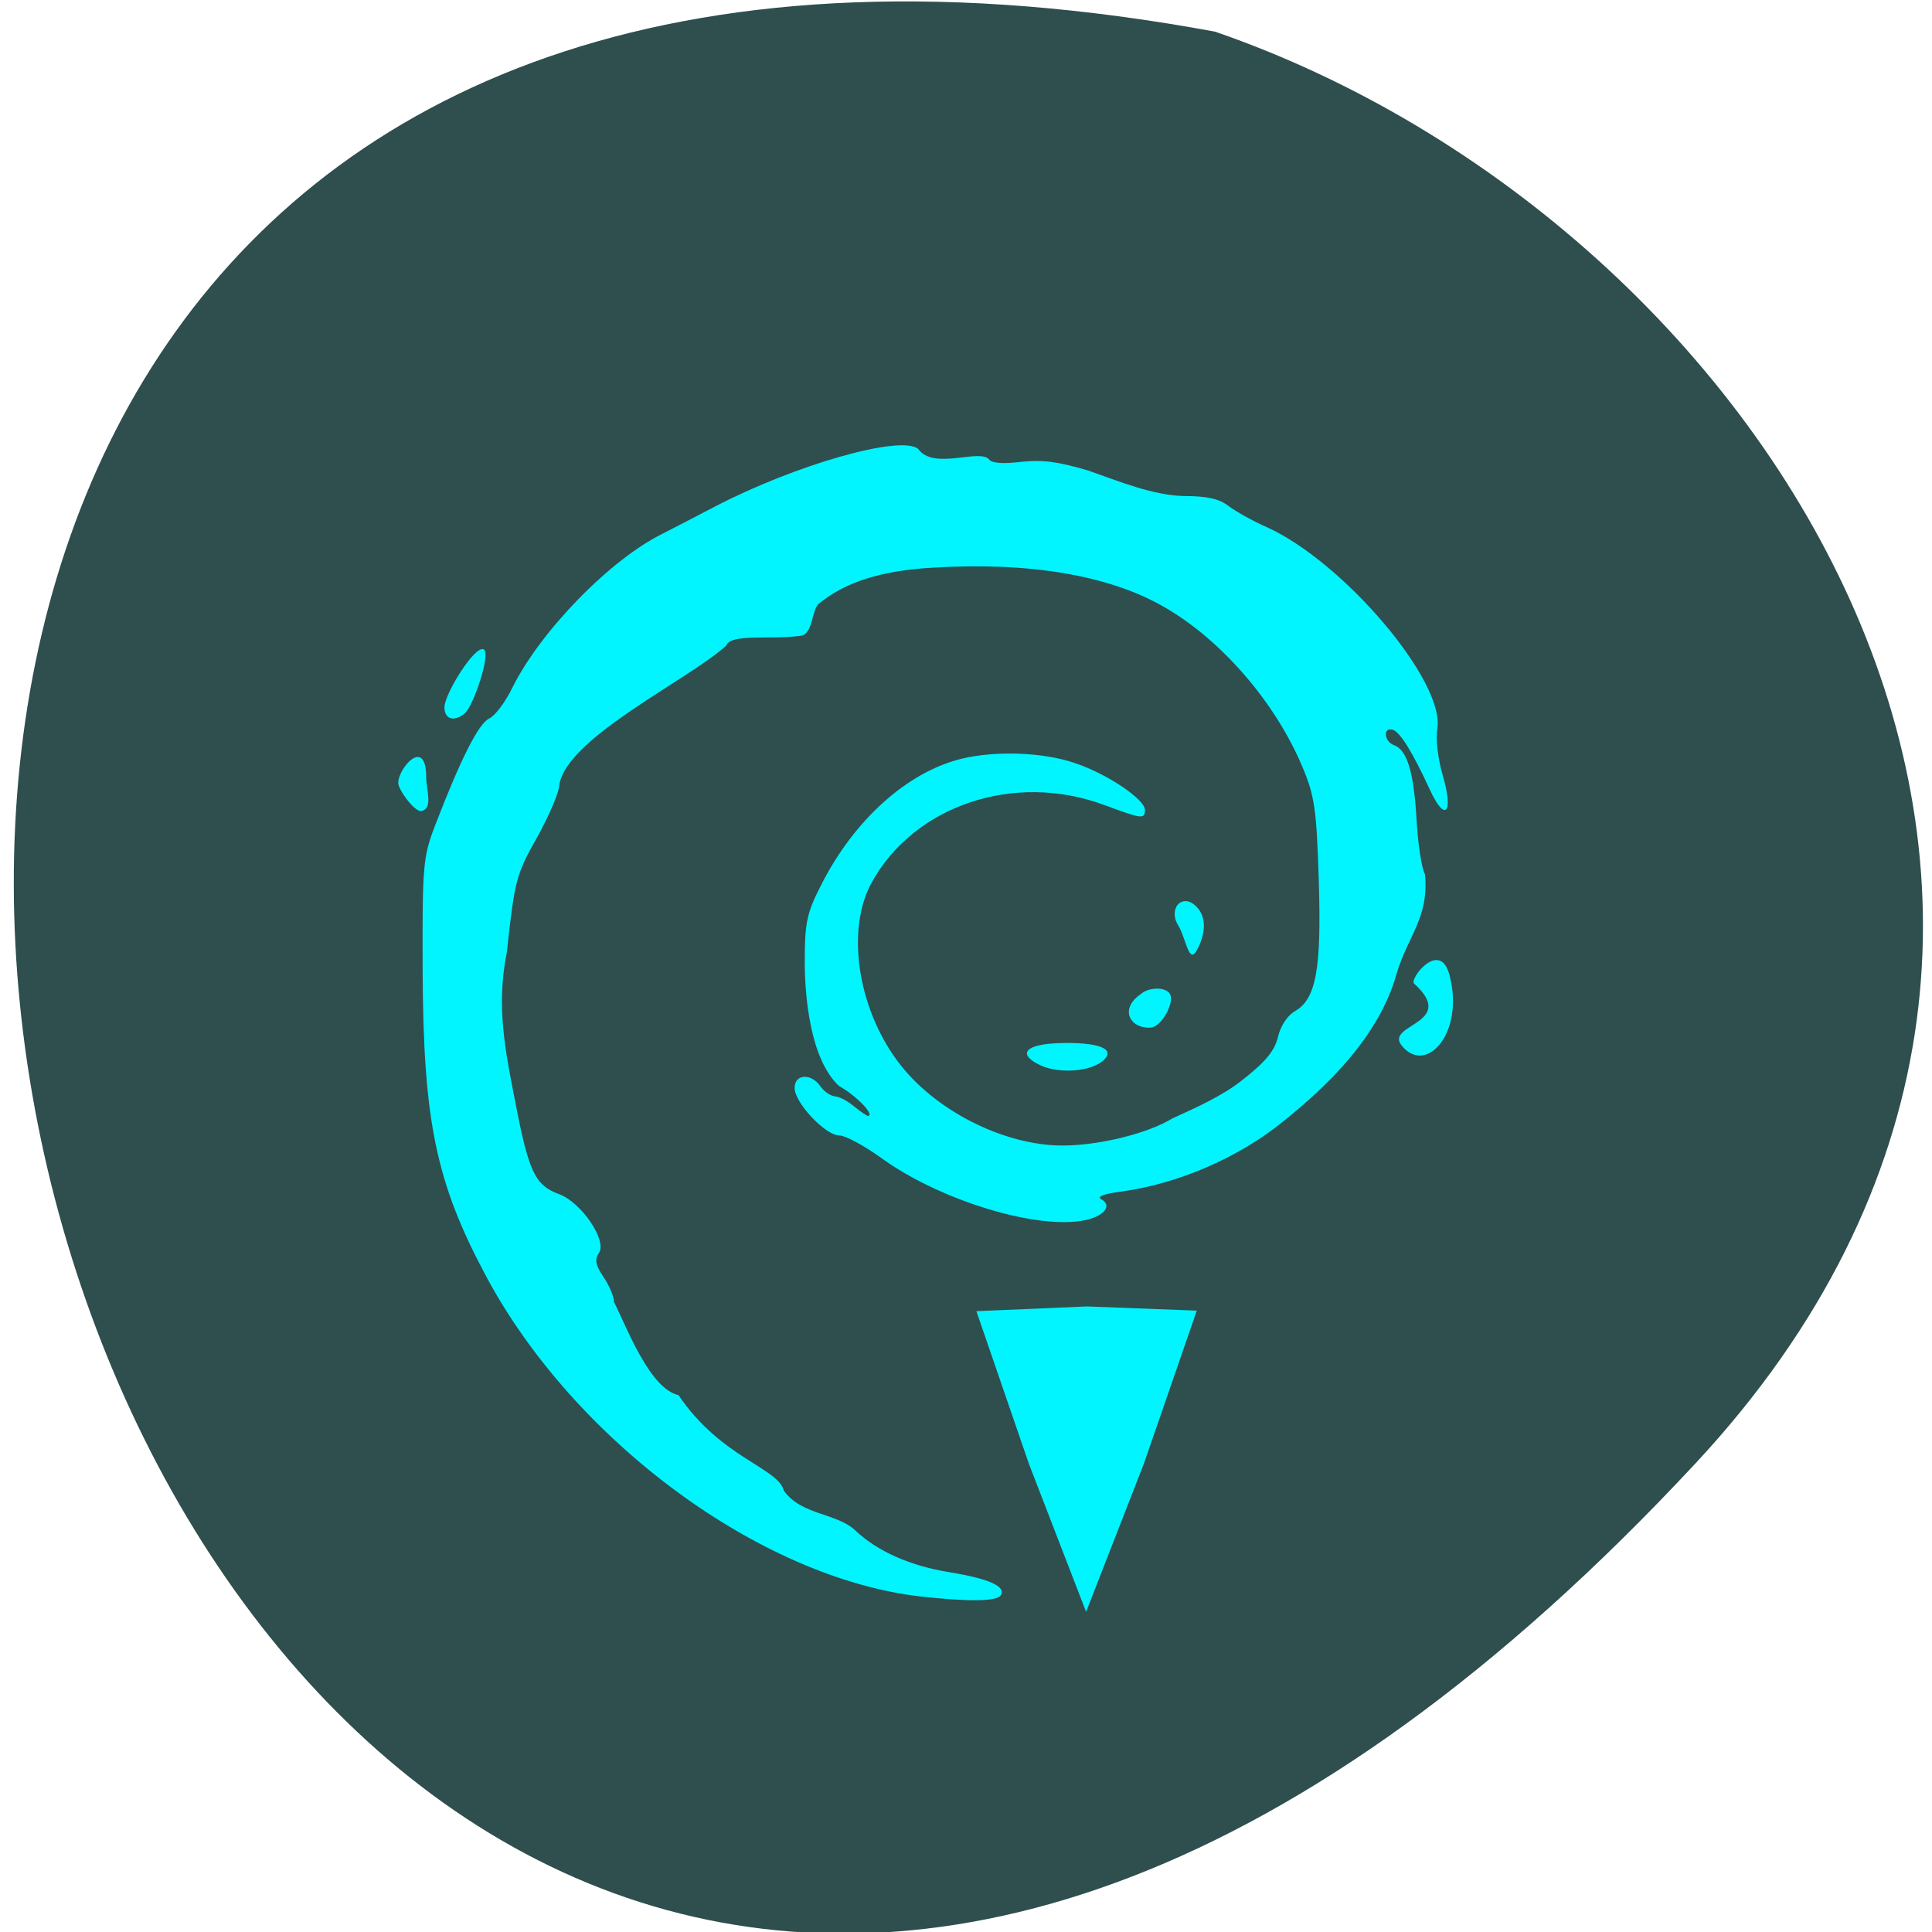 <svg xmlns="http://www.w3.org/2000/svg" viewBox="0 0 24 24"><path d="m 21.07 18.17 c -19.758 21.254 -32.21 -22.613 -5.977 -17.777 c 6.918 2.387 12.32 10.953 5.977 17.777" fill="#2f4e4e"/><g fill="#00f5ff"><path d="m 11.434 19.832 c -1.992 -0.23 -4.301 -1.934 -5.395 -3.977 c -0.625 -1.168 -0.781 -1.93 -0.789 -3.801 c -0.004 -1.316 0.004 -1.41 0.16 -1.813 c 0.313 -0.813 0.535 -1.254 0.668 -1.316 c 0.07 -0.031 0.203 -0.207 0.289 -0.387 c 0.348 -0.699 1.215 -1.59 1.867 -1.91 c 0.109 -0.055 0.402 -0.207 0.641 -0.332 c 1.012 -0.527 2.32 -0.898 2.531 -0.719 c 0.191 0.27 0.77 -0.012 0.883 0.133 c 0.031 0.043 0.172 0.055 0.395 0.027 c 0.273 -0.027 0.457 -0.004 0.836 0.109 c 0.391 0.137 0.809 0.309 1.195 0.316 c 0.281 0 0.43 0.035 0.543 0.121 c 0.086 0.066 0.301 0.188 0.48 0.266 c 0.957 0.434 2.215 1.918 2.117 2.504 c -0.023 0.117 0.008 0.375 0.066 0.574 c 0.141 0.477 0.031 0.598 -0.16 0.18 c -0.211 -0.457 -0.367 -0.715 -0.461 -0.742 c -0.125 -0.035 -0.105 0.148 0.016 0.191 c 0.164 0.059 0.246 0.332 0.281 0.922 c 0.016 0.301 0.063 0.609 0.105 0.684 c 0.051 0.543 -0.215 0.762 -0.355 1.242 c -0.219 0.773 -0.855 1.383 -1.398 1.82 c -0.559 0.457 -1.32 0.785 -2.027 0.879 c -0.211 0.027 -0.301 0.063 -0.242 0.094 c 0.152 0.086 0.02 0.23 -0.254 0.27 c -0.617 0.094 -1.789 -0.277 -2.488 -0.789 c -0.207 -0.148 -0.438 -0.273 -0.512 -0.273 c -0.172 0 -0.555 -0.406 -0.555 -0.59 c 0 -0.176 0.207 -0.188 0.324 -0.016 c 0.047 0.066 0.133 0.121 0.188 0.121 c 0.164 0.039 0.254 0.168 0.395 0.242 c 0.102 0 -0.141 -0.254 -0.355 -0.371 c -0.359 -0.332 -0.426 -1.113 -0.426 -1.547 c 0 -0.477 0.023 -0.598 0.203 -0.949 c 0.41 -0.813 1.074 -1.406 1.746 -1.57 c 0.422 -0.102 1.012 -0.082 1.41 0.055 c 0.398 0.133 0.867 0.449 0.867 0.582 c 0 0.117 -0.035 0.113 -0.508 -0.063 c -1.117 -0.414 -2.367 0.008 -2.891 0.973 c -0.313 0.578 -0.172 1.539 0.324 2.207 c 0.445 0.605 1.313 1.051 2.051 1.051 c 0.457 0 1.066 -0.152 1.363 -0.336 c 0.313 -0.141 0.625 -0.285 0.855 -0.465 c 0.305 -0.238 0.414 -0.371 0.457 -0.543 c 0.031 -0.137 0.117 -0.27 0.211 -0.324 c 0.266 -0.152 0.332 -0.527 0.297 -1.633 c -0.027 -0.871 -0.051 -1.043 -0.203 -1.402 c -0.336 -0.805 -1.02 -1.594 -1.734 -1.996 c -0.672 -0.383 -1.652 -0.551 -2.844 -0.48 c -0.652 0.035 -1.102 0.18 -1.43 0.449 c -0.09 0.078 -0.07 0.375 -0.223 0.398 c -0.371 0.051 -0.871 -0.031 -0.926 0.121 c -0.465 0.426 -1.98 1.141 -2.074 1.73 c 0 0.09 -0.125 0.379 -0.273 0.648 c -0.266 0.469 -0.281 0.539 -0.379 1.434 c -0.137 0.676 -0.016 1.238 0.109 1.879 c 0.164 0.848 0.242 1.016 0.543 1.125 c 0.277 0.105 0.598 0.578 0.492 0.73 c -0.055 0.082 -0.043 0.152 0.059 0.301 c 0.07 0.105 0.129 0.242 0.129 0.309 c 0.16 0.316 0.441 1.074 0.801 1.156 c 0.527 0.781 1.238 0.902 1.309 1.188 c 0.219 0.305 0.652 0.273 0.887 0.492 c 0.27 0.258 0.68 0.441 1.172 0.52 c 0.5 0.082 0.707 0.18 0.633 0.289 c -0.055 0.074 -0.398 0.078 -0.996 0.012 m 1.5 -6.594 c -0.289 -0.133 -0.215 -0.254 0.16 -0.277 c 0.406 -0.023 0.797 0.031 0.621 0.203 c -0.141 0.145 -0.543 0.18 -0.781 0.074 m 1.234 -0.887 c 0.102 -0.09 0.305 -0.094 0.363 -0.008 c 0.07 0.105 -0.109 0.422 -0.238 0.422 c -0.238 0.02 -0.402 -0.219 -0.125 -0.414 m 3.398 -0.133 c -0.063 -0.055 0.324 -0.559 0.441 -0.102 c 0.191 0.73 -0.305 1.254 -0.602 0.863 c -0.188 -0.258 0.707 -0.266 0.16 -0.762 m -2.93 -0.723 c -0.094 -0.152 -0.023 -0.324 0.121 -0.297 c 0.074 0.012 0.332 0.188 0.113 0.605 c -0.102 0.188 -0.133 -0.141 -0.234 -0.309 m -9.688 -1.766 c 0 -0.188 0.348 -0.586 0.348 -0.066 c 0 0.148 0.09 0.387 -0.063 0.414 c -0.082 0.012 -0.285 -0.266 -0.285 -0.348 m 0.574 -0.941 c 0 -0.164 0.379 -0.777 0.488 -0.719 c 0.094 0.051 -0.129 0.699 -0.23 0.789 c -0.133 0.117 -0.258 0.082 -0.258 -0.07"/><path d="m 14.867 16.281 l -0.656 1.898 l -0.719 1.844 l -0.711 -1.84 l -0.652 -1.895 l 1.371 -0.059"/></g></svg>